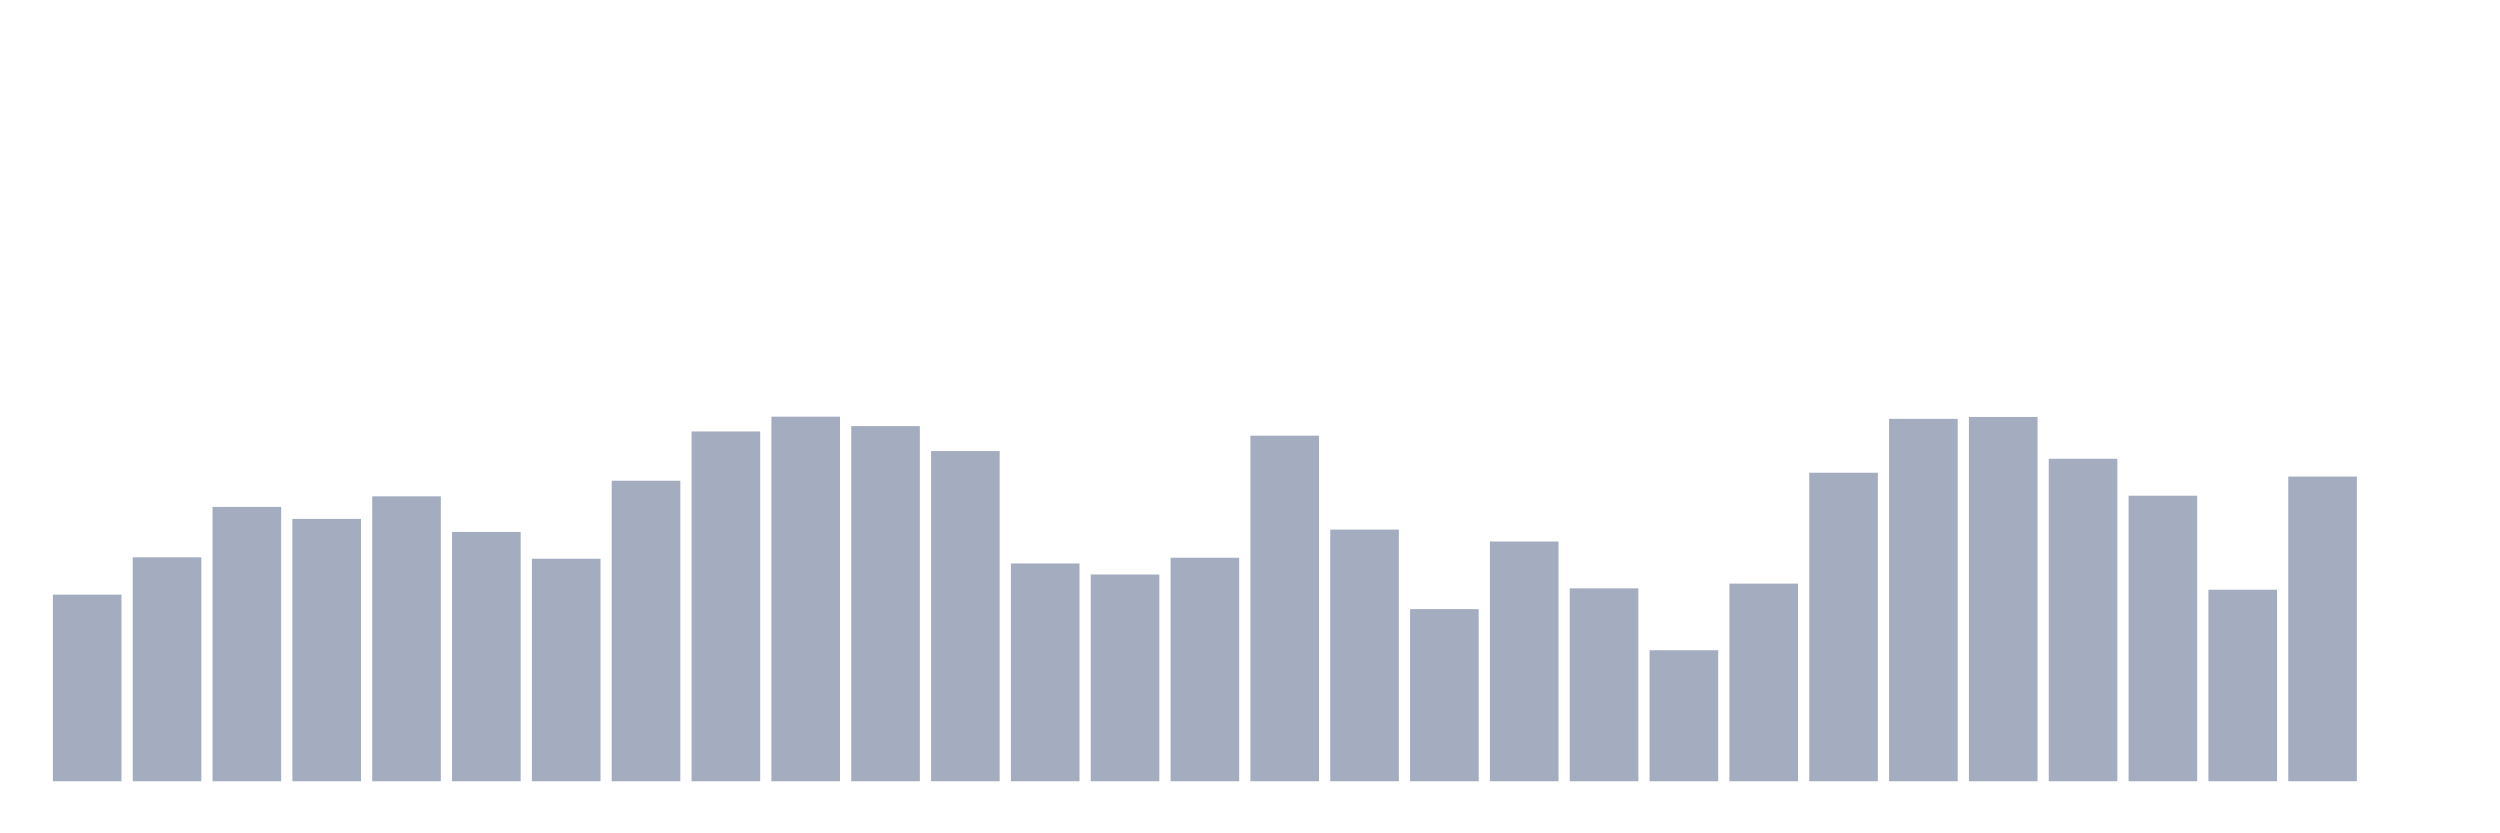 <svg xmlns="http://www.w3.org/2000/svg" viewBox="0 0 480 160"><g transform="translate(10,10)"><rect class="bar" x="0.153" width="13.175" y="104.167" height="35.833" fill="rgb(164,173,192)"></rect><rect class="bar" x="15.482" width="13.175" y="96.998" height="43.002" fill="rgb(164,173,192)"></rect><rect class="bar" x="30.81" width="13.175" y="87.323" height="52.677" fill="rgb(164,173,192)"></rect><rect class="bar" x="46.138" width="13.175" y="89.625" height="50.375" fill="rgb(164,173,192)"></rect><rect class="bar" x="61.466" width="13.175" y="85.295" height="54.705" fill="rgb(164,173,192)"></rect><rect class="bar" x="76.794" width="13.175" y="92.131" height="47.869" fill="rgb(164,173,192)"></rect><rect class="bar" x="92.123" width="13.175" y="97.273" height="42.727" fill="rgb(164,173,192)"></rect><rect class="bar" x="107.451" width="13.175" y="82.297" height="57.703" fill="rgb(164,173,192)"></rect><rect class="bar" x="122.779" width="13.175" y="72.839" height="67.161" fill="rgb(164,173,192)"></rect><rect class="bar" x="138.107" width="13.175" y="70" height="70" fill="rgb(164,173,192)"></rect><rect class="bar" x="153.436" width="13.175" y="71.81" height="68.19" fill="rgb(164,173,192)"></rect><rect class="bar" x="168.764" width="13.175" y="76.605" height="63.395" fill="rgb(164,173,192)"></rect><rect class="bar" x="184.092" width="13.175" y="98.185" height="41.815" fill="rgb(164,173,192)"></rect><rect class="bar" x="199.42" width="13.175" y="100.3" height="39.7" fill="rgb(164,173,192)"></rect><rect class="bar" x="214.748" width="13.175" y="97.085" height="42.915" fill="rgb(164,173,192)"></rect><rect class="bar" x="230.077" width="13.175" y="73.65" height="66.35" fill="rgb(164,173,192)"></rect><rect class="bar" x="245.405" width="13.175" y="91.682" height="48.318" fill="rgb(164,173,192)"></rect><rect class="bar" x="260.733" width="13.175" y="106.948" height="33.052" fill="rgb(164,173,192)"></rect><rect class="bar" x="276.061" width="13.175" y="93.971" height="46.029" fill="rgb(164,173,192)"></rect><rect class="bar" x="291.39" width="13.175" y="102.965" height="37.035" fill="rgb(164,173,192)"></rect><rect class="bar" x="306.718" width="13.175" y="114.842" height="25.158" fill="rgb(164,173,192)"></rect><rect class="bar" x="322.046" width="13.175" y="102.053" height="37.947" fill="rgb(164,173,192)"></rect><rect class="bar" x="337.374" width="13.175" y="80.761" height="59.239" fill="rgb(164,173,192)"></rect><rect class="bar" x="352.702" width="13.175" y="70.42" height="69.58" fill="rgb(164,173,192)"></rect><rect class="bar" x="368.031" width="13.175" y="70.058" height="69.942" fill="rgb(164,173,192)"></rect><rect class="bar" x="383.359" width="13.175" y="78.082" height="61.918" fill="rgb(164,173,192)"></rect><rect class="bar" x="398.687" width="13.175" y="85.179" height="54.821" fill="rgb(164,173,192)"></rect><rect class="bar" x="414.015" width="13.175" y="103.226" height="36.774" fill="rgb(164,173,192)"></rect><rect class="bar" x="429.344" width="13.175" y="81.5" height="58.5" fill="rgb(164,173,192)"></rect><rect class="bar" x="444.672" width="13.175" y="140" height="0" fill="rgb(164,173,192)"></rect></g></svg>